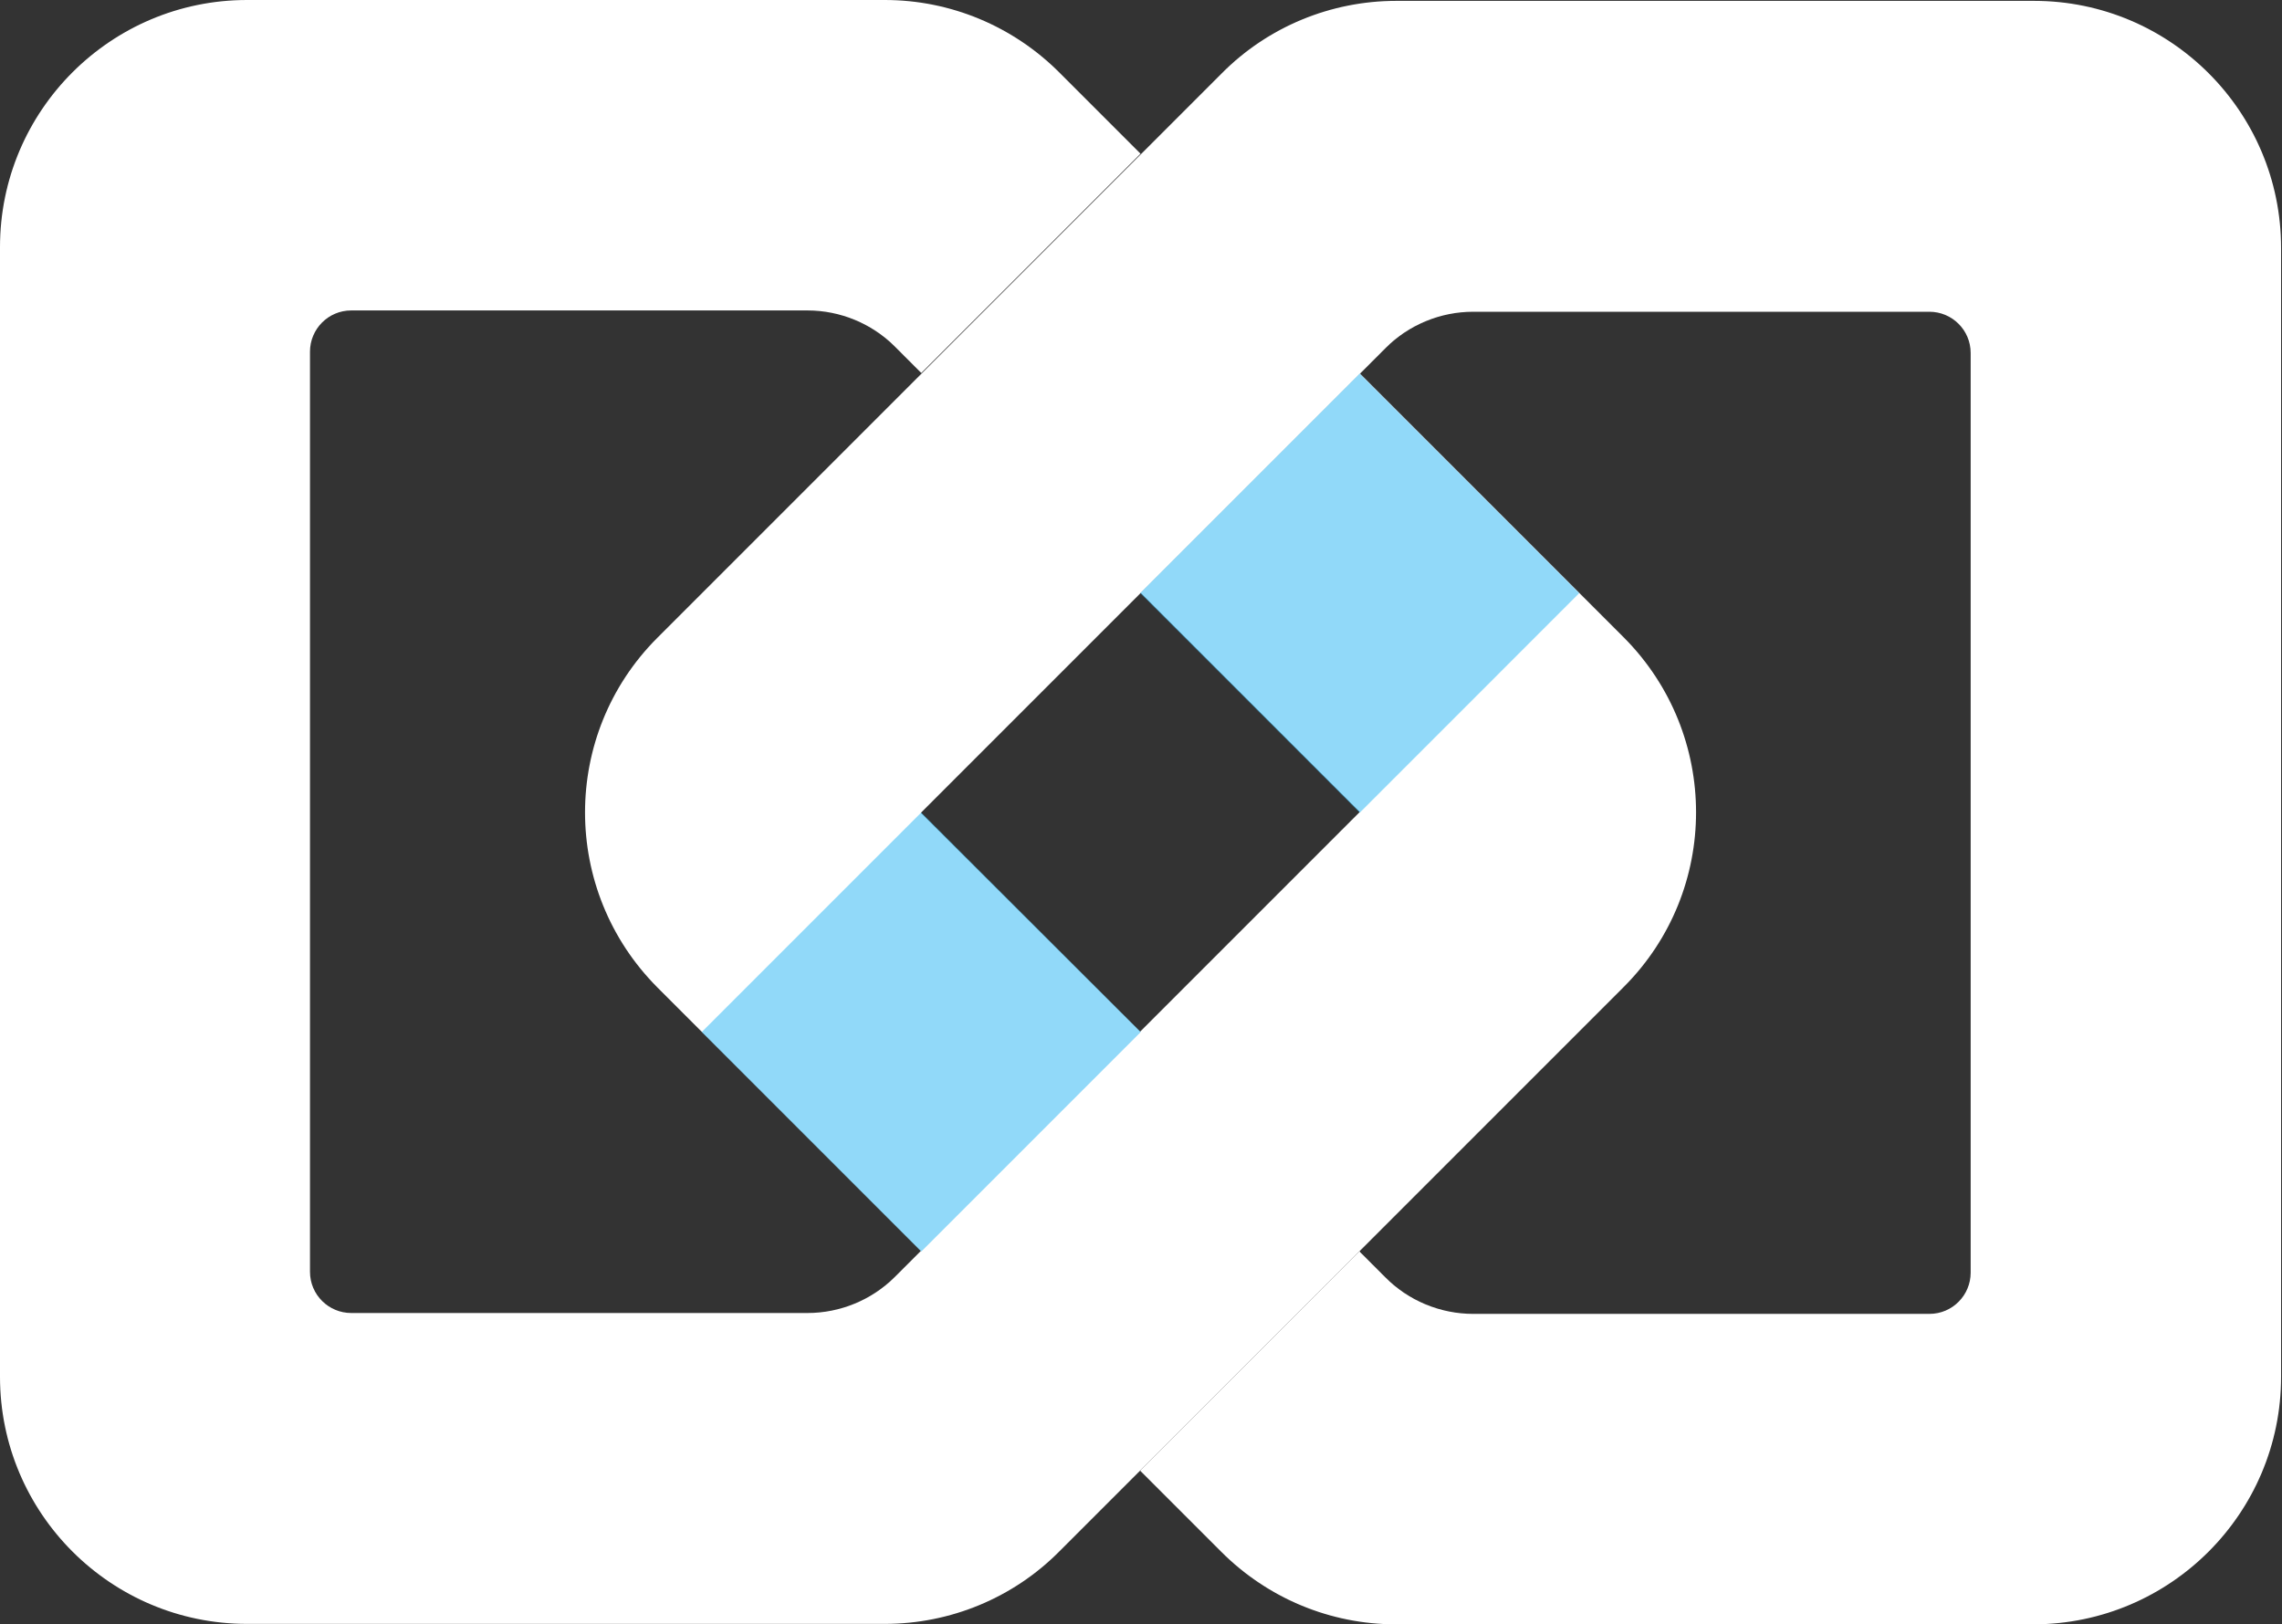 <svg width="562" height="400" viewBox="0 0 562 400" fill="none" xmlns="http://www.w3.org/2000/svg">
<rect x="0" y="0" width="562" height="400" fill="#333333" stroke="none"/>
<path d="M260.893 382.037L399.893 243.036C423.63 219.299 423.63 180.807 399.893 156.963L334.884 91.954L280.887 145.95L334.884 199.946L220.369 314.461C214.702 320.128 206.897 323.336 198.877 323.336L86.501 323.336C80.941 323.336 76.343 318.845 76.343 313.178L76.343 86.608C76.343 81.048 80.834 76.45 86.501 76.45L198.877 76.45C206.897 76.45 214.702 79.658 220.369 85.325L226.891 91.847L280.887 37.851L260.893 17.856C249.452 6.415 234.055 -0 217.91 -0L60.839 -0C27.265 -0 -0 27.265 -0 60.839L-0 339.053C-0 372.627 27.265 399.893 60.839 399.893L217.91 399.893C234.055 399.893 249.559 393.477 260.893 382.037Z" fill="white"/>
<path d="M226.891 308.153L280.887 254.157L226.784 200.16L341.299 85.645C346.966 79.978 354.771 76.771 362.791 76.771L475.167 76.771C480.727 76.771 485.325 81.262 485.325 86.929L485.325 313.392C485.325 318.952 480.834 323.55 475.167 323.55L362.791 323.55C354.771 323.55 346.966 320.342 341.299 314.675L334.777 308.153L280.78 362.149L300.775 382.144C312.216 393.585 327.613 400 343.758 400L500.936 400C534.509 399.893 561.775 372.628 561.775 339.054L561.775 61.053C561.775 27.479 534.509 0.214 500.936 0.214L343.865 0.214C327.72 0.214 312.216 6.629 300.882 18.07L161.882 157.07C138.145 180.807 138.145 219.3 161.882 243.143L226.891 308.153Z" fill="white"/>
<g style="mix-blend-mode:multiply" opacity="0.5">
<path d="M226.875 308.201L280.933 254.142L226.875 200.084L172.816 254.142L226.875 308.201Z" fill="#23B4F3"/>
</g>
<g style="mix-blend-mode:multiply" opacity="0.5">
<path d="M334.868 200.127L388.926 146.068L334.868 92.01L280.809 146.068L334.868 200.127Z" fill="#23B4F3"/>
</g>
</svg>
